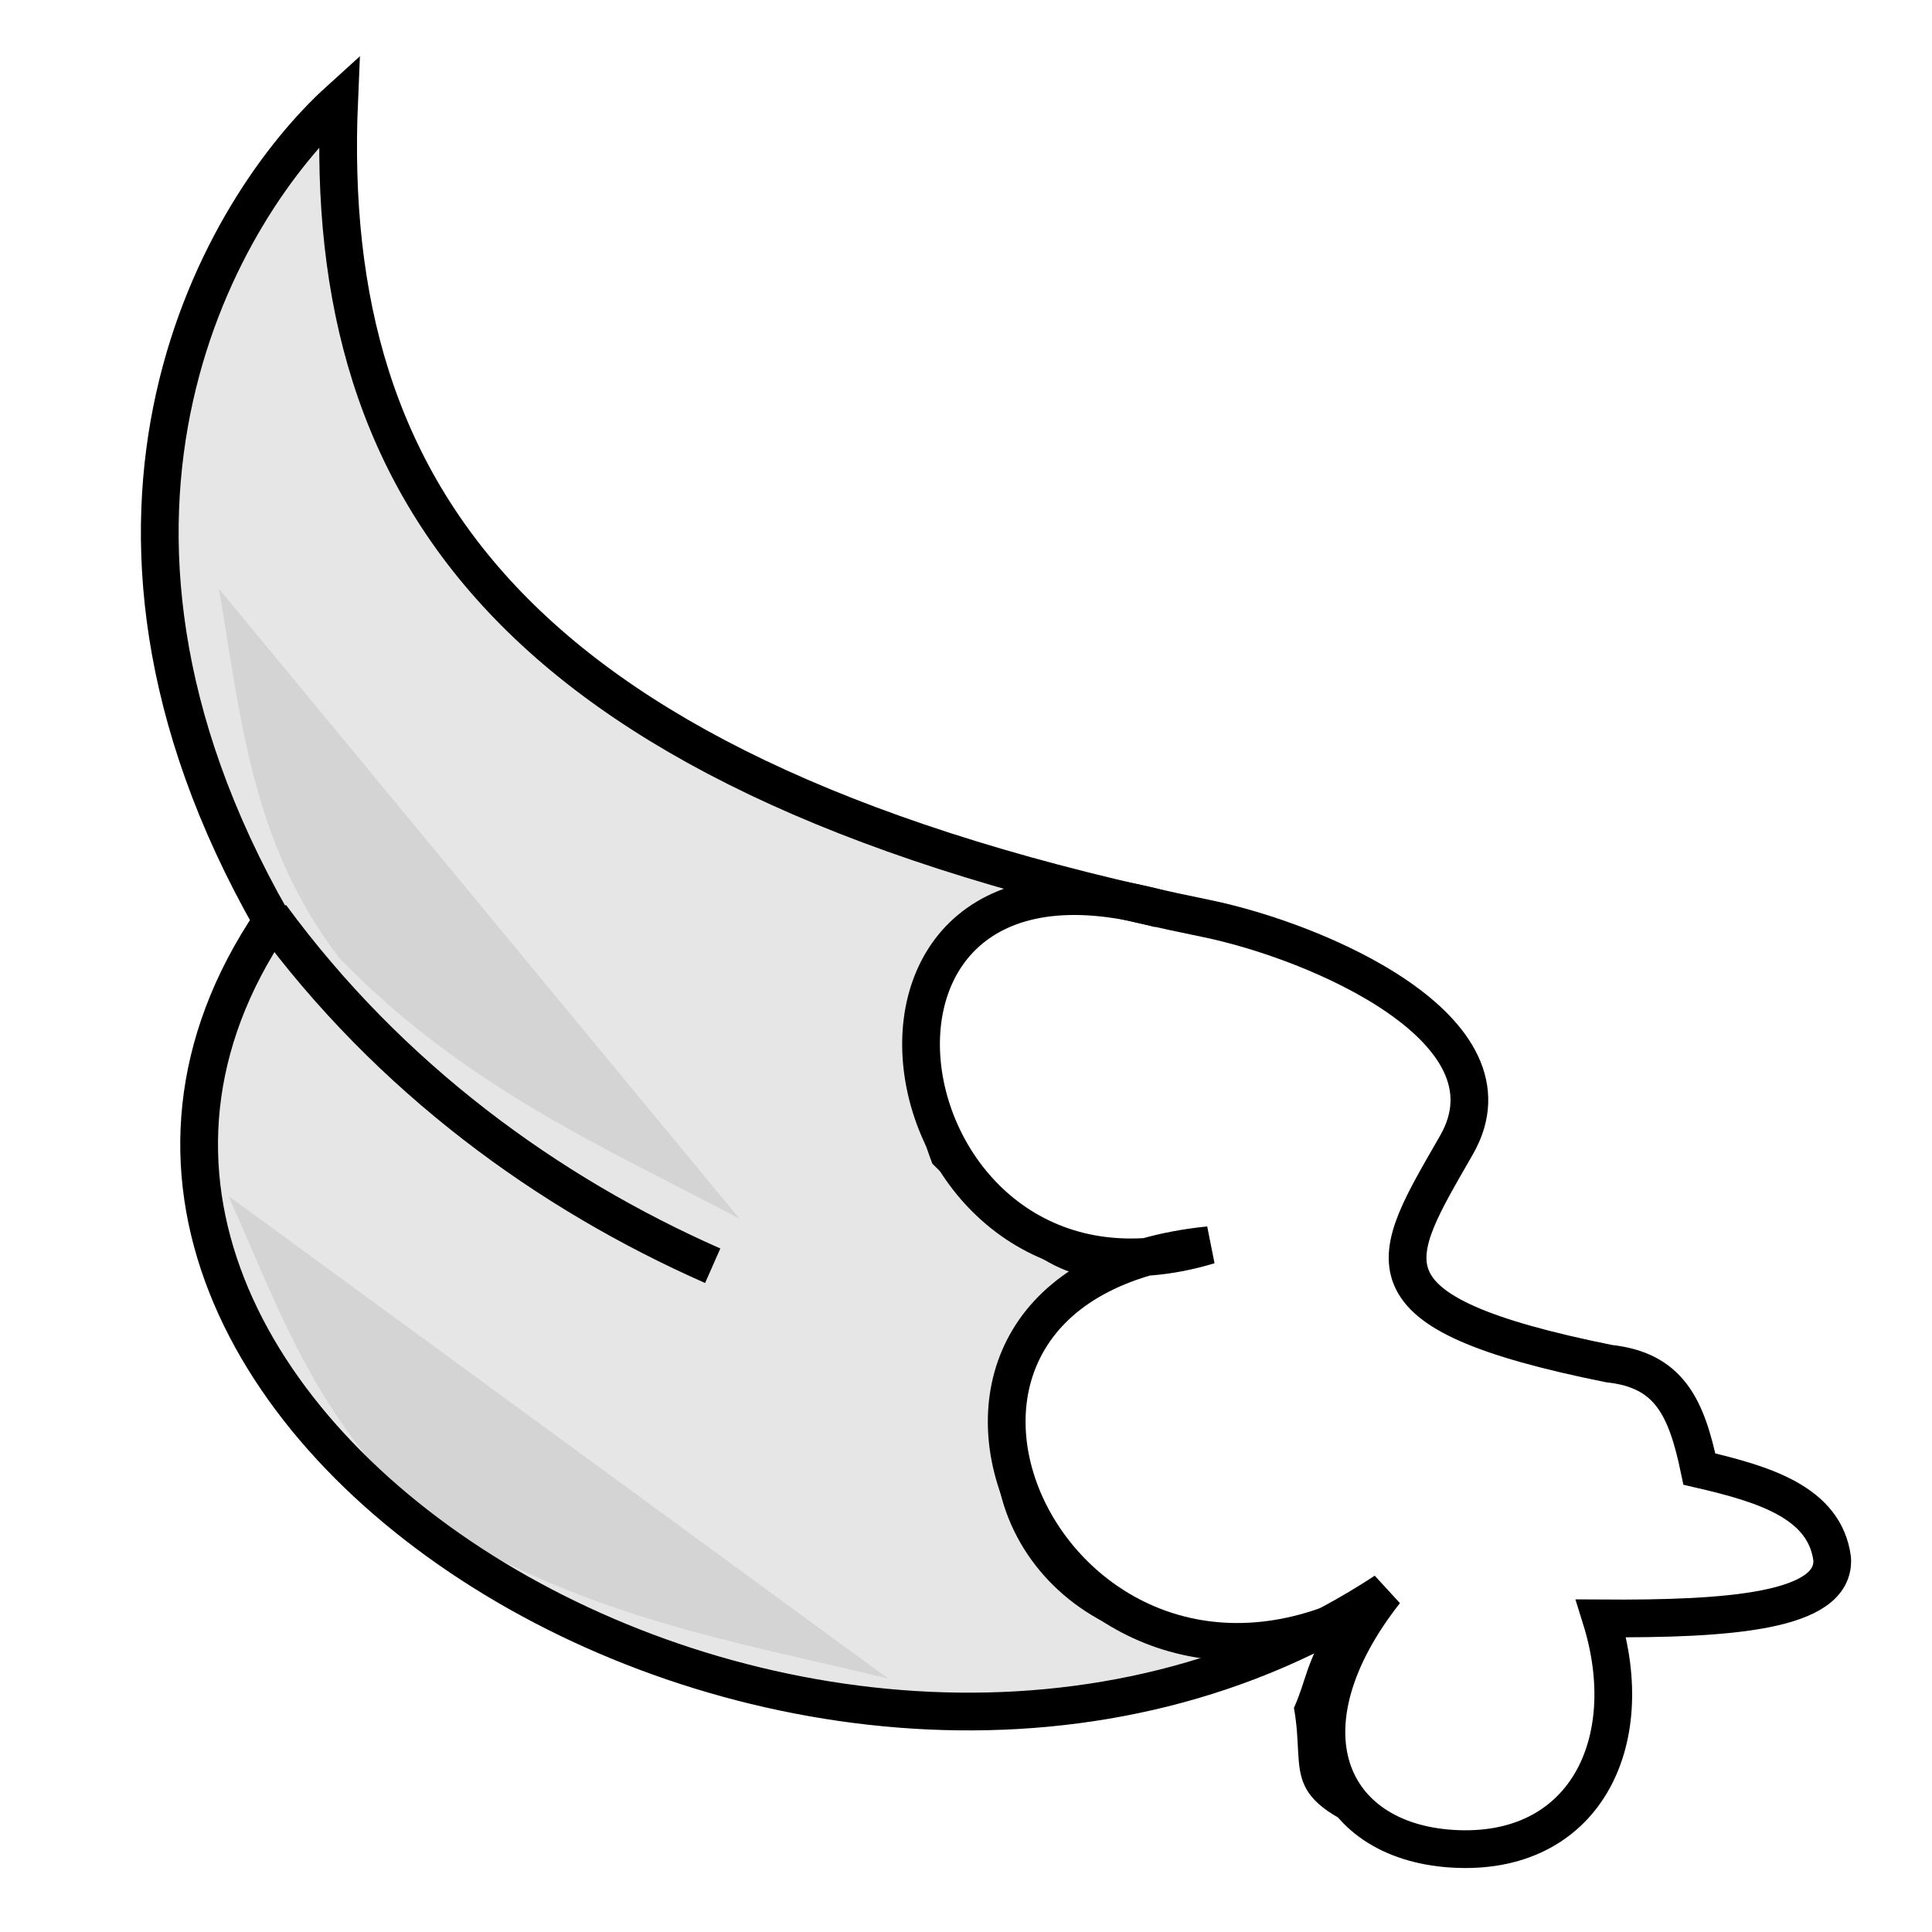 <?xml version="1.0" encoding="UTF-8" standalone="no"?>
<!-- Created with Inkscape (http://www.inkscape.org/) -->

<svg
   xmlns:osb="http://www.openswatchbook.org/uri/2009/osb"
   xmlns:dc="http://purl.org/dc/elements/1.1/"
   xmlns:cc="http://creativecommons.org/ns#"
   xmlns:rdf="http://www.w3.org/1999/02/22-rdf-syntax-ns#"
   xmlns:svg="http://www.w3.org/2000/svg"
   xmlns="http://www.w3.org/2000/svg"
   xmlns:xlink="http://www.w3.org/1999/xlink"
   xmlns:sodipodi="http://sodipodi.sourceforge.net/DTD/sodipodi-0.dtd"
   xmlns:inkscape="http://www.inkscape.org/namespaces/inkscape"
   width="512"
   height="512"
   id="svg2"
   version="1.1"
   inkscape:version="0.48.2 r9819"
   sodipodi:docname="wing.svg"
   inkscape:export-filename="C:\Users\imizus\Projects\crossbase\workspace\crossbase\res-src\wing16.png"
   inkscape:export-xdpi="2.8125"
   inkscape:export-ydpi="2.8125">
  <title
     id="title4489">CrossWing</title>
  <defs
     id="defs4">
    <filter
       inkscape:collect="always"
       id="filter3928"
       color-interpolation-filters="sRGB">
      <feGaussianBlur
         inkscape:collect="always"
         stdDeviation="1.099"
         id="feGaussianBlur3930" />
    </filter>
    <filter
       inkscape:collect="always"
       id="filter4053"
       x="-0.119"
       width="1.238"
       y="-0.122"
       height="1.244"
       color-interpolation-filters="sRGB">
      <feGaussianBlur
         inkscape:collect="always"
         stdDeviation="1.286"
         id="feGaussianBlur4055" />
    </filter>
    <filter
       inkscape:collect="always"
       id="filter4057"
       x="-0.103"
       width="1.205"
       y="-0.12"
       height="1.24"
       color-interpolation-filters="sRGB">
      <feGaussianBlur
         inkscape:collect="always"
         stdDeviation="1.286"
         id="feGaussianBlur4059" />
    </filter>
    <filter
       inkscape:collect="always"
       id="filter4061"
       x="-0.103"
       width="1.206"
       y="-0.235"
       height="1.47"
       color-interpolation-filters="sRGB">
      <feGaussianBlur
         inkscape:collect="always"
         stdDeviation="1.286"
         id="feGaussianBlur4063" />
    </filter>
    <filter
       inkscape:collect="always"
       id="filter4109"
       x="-0.128"
       width="1.256"
       y="-0.096"
       height="1.192"
       color-interpolation-filters="sRGB">
      <feGaussianBlur
         inkscape:collect="always"
         stdDeviation="0.85"
         id="feGaussianBlur4111" />
    </filter>
    <filter
       color-interpolation-filters="sRGB"
       inkscape:collect="always"
       id="filter4190-7"
       x="-0.142"
       width="1.284"
       y="-0.104"
       height="1.208">
      <feGaussianBlur
         inkscape:collect="always"
         stdDeviation="0.722"
         id="feGaussianBlur4192-9" />
    </filter>
    <filter
       color-interpolation-filters="sRGB"
       inkscape:collect="always"
       id="filter4190-5-5"
       x="-0.142"
       width="1.284"
       y="-0.104"
       height="1.208">
      <feGaussianBlur
         inkscape:collect="always"
         stdDeviation="0.722"
         id="feGaussianBlur4192-1-4" />
    </filter>
    <filter
       color-interpolation-filters="sRGB"
       inkscape:collect="always"
       id="filter4190-5-1-3"
       x="-0.142"
       width="1.284"
       y="-0.104"
       height="1.208">
      <feGaussianBlur
         inkscape:collect="always"
         stdDeviation="0.722"
         id="feGaussianBlur4192-1-1-1" />
    </filter>
    <filter
       color-interpolation-filters="sRGB"
       inkscape:collect="always"
       id="filter4252-2-3-7-8-2"
       x="-0.127"
       width="1.254"
       y="-0.308"
       height="1.617">
      <feGaussianBlur
         inkscape:collect="always"
         stdDeviation="0.526"
         id="feGaussianBlur4254-7-2-6-9-3" />
    </filter>
    <filter
       color-interpolation-filters="sRGB"
       inkscape:collect="always"
       id="filter4252-2-3-7-3"
       x="-0.127"
       width="1.254"
       y="-0.308"
       height="1.617">
      <feGaussianBlur
         inkscape:collect="always"
         stdDeviation="0.526"
         id="feGaussianBlur4254-7-2-6-4" />
    </filter>
    <filter
       color-interpolation-filters="sRGB"
       inkscape:collect="always"
       id="filter4252-2-3-6-1"
       x="-0.127"
       width="1.254"
       y="-0.308"
       height="1.617">
      <feGaussianBlur
         inkscape:collect="always"
         stdDeviation="0.526"
         id="feGaussianBlur4254-7-2-8-1" />
    </filter>
    <filter
       color-interpolation-filters="sRGB"
       inkscape:collect="always"
       id="filter4252-2-3-3"
       x="-0.127"
       width="1.254"
       y="-0.308"
       height="1.617">
      <feGaussianBlur
         inkscape:collect="always"
         stdDeviation="0.526"
         id="feGaussianBlur4254-7-2-87" />
    </filter>
    <filter
       color-interpolation-filters="sRGB"
       inkscape:collect="always"
       id="filter4252-2-1-4"
       x="-0.127"
       width="1.254"
       y="-0.308"
       height="1.617">
      <feGaussianBlur
         inkscape:collect="always"
         stdDeviation="0.526"
         id="feGaussianBlur4254-7-4-2" />
    </filter>
    <filter
       color-interpolation-filters="sRGB"
       inkscape:collect="always"
       id="filter4252-9"
       x="-0.127"
       width="1.254"
       y="-0.308"
       height="1.617">
      <feGaussianBlur
         inkscape:collect="always"
         stdDeviation="0.526"
         id="feGaussianBlur4254-3" />
    </filter>
    <filter
       color-interpolation-filters="sRGB"
       inkscape:collect="always"
       id="filter4162-1"
       x="-0.243"
       width="1.486"
       y="-0.14"
       height="1.279">
      <feGaussianBlur
         inkscape:collect="always"
         stdDeviation="1.353"
         id="feGaussianBlur4164-9" />
    </filter>
    <filter
       inkscape:collect="always"
       id="filter4495"
       x="-0.155"
       width="1.311"
       y="-0.438"
       height="1.877"
       color-interpolation-filters="sRGB">
      <feGaussianBlur
         inkscape:collect="always"
         stdDeviation="0.659"
         id="feGaussianBlur4497" />
    </filter>
    <filter
       inkscape:collect="always"
       id="filter3894"
       x="-0.192"
       width="1.384"
       y="-0.205"
       height="1.41">
      <feGaussianBlur
         inkscape:collect="always"
         stdDeviation="22.703"
         id="feGaussianBlur3896" />
    </filter>
    <filter
       inkscape:collect="always"
       id="filter3950"
       x="-0.157"
       width="1.314"
       y="-0.146"
       height="1.292">
      <feGaussianBlur
         inkscape:collect="always"
         stdDeviation="15.513"
         id="feGaussianBlur3952" />
    </filter>
    <filter
       inkscape:collect="always"
       id="filter3964"
       x="-0.202"
       width="1.404"
       y="-0.167"
       height="1.334">
      <feGaussianBlur
         inkscape:collect="always"
         stdDeviation="11.603"
         id="feGaussianBlur3966" />
    </filter>
    <filter
       color-interpolation-filters="sRGB"
       inkscape:collect="always"
       id="filter3964-9"
       x="-0.202"
       width="1.404"
       y="-0.167"
       height="1.334">
      <feGaussianBlur
         inkscape:collect="always"
         stdDeviation="11.603"
         id="feGaussianBlur3966-4" />
    </filter>
    <filter
       inkscape:collect="always"
       id="filter4008"
       x="-0.193"
       width="1.387"
       y="-0.182"
       height="1.365">
      <feGaussianBlur
         inkscape:collect="always"
         stdDeviation="35.486"
         id="feGaussianBlur4010" />
    </filter>
    <filter
       id="filter4627"
       inkscape:collect="always">
      <feGaussianBlur
         id="feGaussianBlur4629"
         stdDeviation="3.718"
         inkscape:collect="always" />
    </filter>
    <filter
       height="1.513"
       y="-0.256"
       width="1.181"
       x="-0.091"
       id="filter4615"
       inkscape:collect="always">
      <feGaussianBlur
         id="feGaussianBlur4617"
         stdDeviation="16.129"
         inkscape:collect="always" />
    </filter>
    <filter
       height="1.617"
       y="-0.308"
       width="1.254"
       x="-0.127"
       id="filter4252-2-3-7-8-2-3"
       inkscape:collect="always"
       color-interpolation-filters="sRGB">
      <feGaussianBlur
         id="feGaussianBlur4254-7-2-6-9-3-6"
         stdDeviation="0.526"
         inkscape:collect="always" />
    </filter>
    <filter
       height="1.617"
       y="-0.308"
       width="1.254"
       x="-0.127"
       id="filter4252-2-3-7-3-0"
       inkscape:collect="always"
       color-interpolation-filters="sRGB">
      <feGaussianBlur
         id="feGaussianBlur4254-7-2-6-4-6"
         stdDeviation="0.526"
         inkscape:collect="always" />
    </filter>
    <filter
       height="1.617"
       y="-0.308"
       width="1.254"
       x="-0.127"
       id="filter4252-2-3-6-1-0"
       inkscape:collect="always"
       color-interpolation-filters="sRGB">
      <feGaussianBlur
         id="feGaussianBlur4254-7-2-8-1-0"
         stdDeviation="0.526"
         inkscape:collect="always" />
    </filter>
    <filter
       height="1.617"
       y="-0.308"
       width="1.254"
       x="-0.127"
       id="filter4252-2-3-3-7"
       inkscape:collect="always"
       color-interpolation-filters="sRGB">
      <feGaussianBlur
         id="feGaussianBlur4254-7-2-87-5"
         stdDeviation="0.526"
         inkscape:collect="always" />
    </filter>
    <filter
       height="1.617"
       y="-0.308"
       width="1.254"
       x="-0.127"
       id="filter4252-2-1-4-4"
       inkscape:collect="always"
       color-interpolation-filters="sRGB">
      <feGaussianBlur
         id="feGaussianBlur4254-7-4-2-9"
         stdDeviation="0.526"
         inkscape:collect="always" />
    </filter>
    <filter
       color-interpolation-filters="sRGB"
       height="1.877"
       y="-0.438"
       width="1.311"
       x="-0.155"
       id="filter4495-3"
       inkscape:collect="always">
      <feGaussianBlur
         id="feGaussianBlur4497-5"
         stdDeviation="0.659"
         inkscape:collect="always" />
    </filter>
    <filter
       height="1.617"
       y="-0.308"
       width="1.254"
       x="-0.127"
       id="filter4252-9-9"
       inkscape:collect="always"
       color-interpolation-filters="sRGB">
      <feGaussianBlur
         id="feGaussianBlur4254-3-7"
         stdDeviation="0.526"
         inkscape:collect="always" />
    </filter>
    <filter
       height="1.208"
       y="-0.104"
       width="1.284"
       x="-0.142"
       id="filter4190-5-1-3-0"
       inkscape:collect="always"
       color-interpolation-filters="sRGB">
      <feGaussianBlur
         id="feGaussianBlur4192-1-1-1-2"
         stdDeviation="0.722"
         inkscape:collect="always" />
    </filter>
    <filter
       height="1.208"
       y="-0.104"
       width="1.284"
       x="-0.142"
       id="filter4190-5-5-4"
       inkscape:collect="always"
       color-interpolation-filters="sRGB">
      <feGaussianBlur
         id="feGaussianBlur4192-1-4-9"
         stdDeviation="0.722"
         inkscape:collect="always" />
    </filter>
    <filter
       height="1.208"
       y="-0.104"
       width="1.284"
       x="-0.142"
       id="filter4190-7-0"
       inkscape:collect="always"
       color-interpolation-filters="sRGB">
      <feGaussianBlur
         id="feGaussianBlur4192-9-0"
         stdDeviation="0.722"
         inkscape:collect="always" />
    </filter>
    <filter
       height="1.279"
       y="-0.14"
       width="1.486"
       x="-0.243"
       id="filter4162-1-2"
       inkscape:collect="always"
       color-interpolation-filters="sRGB">
      <feGaussianBlur
         id="feGaussianBlur4164-9-0"
         stdDeviation="1.353"
         inkscape:collect="always" />
    </filter>
    <filter
       color-interpolation-filters="sRGB"
       height="1.192"
       y="-0.096"
       width="1.256"
       x="-0.128"
       id="filter4109-7"
       inkscape:collect="always">
      <feGaussianBlur
         id="feGaussianBlur4111-0"
         stdDeviation="0.85"
         inkscape:collect="always" />
    </filter>
    <filter
       color-interpolation-filters="sRGB"
       id="filter3928-3"
       inkscape:collect="always">
      <feGaussianBlur
         id="feGaussianBlur3930-9"
         stdDeviation="1.099"
         inkscape:collect="always" />
    </filter>
    <filter
       color-interpolation-filters="sRGB"
       height="1.244"
       y="-0.122"
       width="1.238"
       x="-0.119"
       id="filter4053-6"
       inkscape:collect="always">
      <feGaussianBlur
         id="feGaussianBlur4055-2"
         stdDeviation="1.286"
         inkscape:collect="always" />
    </filter>
    <filter
       color-interpolation-filters="sRGB"
       height="1.24"
       y="-0.12"
       width="1.205"
       x="-0.103"
       id="filter4057-6"
       inkscape:collect="always">
      <feGaussianBlur
         id="feGaussianBlur4059-1"
         stdDeviation="1.286"
         inkscape:collect="always" />
    </filter>
    <filter
       color-interpolation-filters="sRGB"
       height="1.47"
       y="-0.235"
       width="1.206"
       x="-0.103"
       id="filter4061-6"
       inkscape:collect="always">
      <feGaussianBlur
         id="feGaussianBlur4063-3"
         stdDeviation="1.286"
         inkscape:collect="always" />
    </filter>
    <linearGradient
       y2="52.875"
       x2="77.062"
       y1="227.875"
       x1="183.354"
       gradientTransform="matrix(2.174,0,0,2.063,-25.139,-271.955)"
       gradientUnits="userSpaceOnUse"
       id="linearGradient3997"
       xlink:href="#linearGradient3768"
       inkscape:collect="always" />
    <linearGradient
       y2="-225.411"
       x2="88.848"
       y1="354.094"
       x1="261.18"
       gradientTransform="matrix(2.174,0,0,0.437,-25.139,108.706)"
       gradientUnits="userSpaceOnUse"
       id="linearGradient3987"
       xlink:href="#linearGradient3768-7"
       inkscape:collect="always" />
    <linearGradient
       inkscape:collect="always"
       xlink:href="#linearGradient3768-7"
       id="linearGradient3967"
       gradientUnits="userSpaceOnUse"
       gradientTransform="matrix(1,0,0,0.201,0,187.006)"
       x1="183.354"
       y1="227.875"
       x2="77.062"
       y2="52.875" />
    <linearGradient
       id="linearGradient3768-7">
      <stop
         id="stop3770-0"
         offset="0"
         style="stop-color:#875712;stop-opacity:0;" />
      <stop
         id="stop3772-2"
         offset="1"
         style="stop-color:#804006;stop-opacity:0.266;" />
    </linearGradient>
    <linearGradient
       gradientTransform="matrix(1,0,0,0.949,0,11.937)"
       gradientUnits="userSpaceOnUse"
       y2="52.875"
       x2="77.062"
       y1="227.875"
       x1="183.354"
       id="linearGradient3782-3"
       xlink:href="#linearGradient3768-7"
       inkscape:collect="always" />
    <linearGradient
       inkscape:collect="always"
       xlink:href="#linearGradient3946"
       id="linearGradient3927"
       gradientUnits="userSpaceOnUse"
       gradientTransform="matrix(0,2.325,1.864,0,448.226,-382.532)"
       x1="67.013"
       y1="23.985"
       x2="207.434"
       y2="34.923" />
    <linearGradient
       id="linearGradient3906-3">
      <stop
         style="stop-color:#4b300a;stop-opacity:1;"
         offset="0"
         id="stop3908-8" />
      <stop
         style="stop-color:#af7117;stop-opacity:1;"
         offset="1"
         id="stop3910-5" />
    </linearGradient>
    <linearGradient
       inkscape:collect="always"
       xlink:href="#linearGradient3906-3"
       id="linearGradient3887-9"
       gradientUnits="userSpaceOnUse"
       gradientTransform="matrix(0,1.069,-0.857,0,39.563,-38.918)"
       x1="67.013"
       y1="23.985"
       x2="207.434"
       y2="34.923" />
    <linearGradient
       inkscape:collect="always"
       xlink:href="#linearGradient3906"
       id="linearGradient3887"
       gradientUnits="userSpaceOnUse"
       gradientTransform="matrix(0,2.325,-1.864,0,60.884,-382.532)"
       x1="67.013"
       y1="23.985"
       x2="207.434"
       y2="34.923" />
    <linearGradient
       id="linearGradient3866-4">
      <stop
         id="stop3868-5"
         offset="0"
         style="stop-color:#c37d1a;stop-opacity:1;" />
      <stop
         id="stop3870-0"
         offset="1"
         style="stop-color:#da8d1d;stop-opacity:1;" />
    </linearGradient>
    <linearGradient
       inkscape:collect="always"
       xlink:href="#linearGradient3866-4"
       id="linearGradient3841-4"
       gradientUnits="userSpaceOnUse"
       x1="67.013"
       y1="23.985"
       x2="207.434"
       y2="34.923"
       gradientTransform="matrix(1,0,0,0.857,0,196.042)" />
    <linearGradient
       inkscape:collect="always"
       xlink:href="#linearGradient3866"
       id="linearGradient3841"
       gradientUnits="userSpaceOnUse"
       x1="67.013"
       y1="23.985"
       x2="207.434"
       y2="34.923"
       gradientTransform="matrix(2.174,0,0,1.864,-25.139,128.353)" />
    <linearGradient
       id="linearGradient3784-2">
      <stop
         id="stop3786-0"
         offset="0"
         style="stop-color:#ffd073;stop-opacity:1;" />
      <stop
         id="stop3788-2"
         offset="1"
         style="stop-color:#ffab22;stop-opacity:1;" />
    </linearGradient>
    <linearGradient
       gradientUnits="userSpaceOnUse"
       y2="34.923"
       x2="207.434"
       y1="23.985"
       x1="67.013"
       id="linearGradient3790-4"
       xlink:href="#linearGradient3784-2"
       inkscape:collect="always" />
    <linearGradient
       inkscape:collect="always"
       xlink:href="#linearGradient3860"
       id="linearGradient3807"
       gradientUnits="userSpaceOnUse"
       x1="183.354"
       y1="227.875"
       x2="77.062"
       y2="52.875"
       gradientTransform="matrix(1.534,0,0,1.655,58.379,-307.334)" />
    <linearGradient
       id="linearGradient3768-4">
      <stop
         id="stop3770-8"
         offset="0"
         style="stop-color:#875712;stop-opacity:0.758;" />
      <stop
         id="stop3772-0"
         offset="1"
         style="stop-color:#b47418;stop-opacity:0.758;" />
    </linearGradient>
    <linearGradient
       gradientUnits="userSpaceOnUse"
       y2="52.875"
       x2="77.062"
       y1="227.875"
       x1="183.354"
       id="linearGradient3782-0"
       xlink:href="#linearGradient3768-4"
       inkscape:collect="always" />
    <linearGradient
       gradientTransform="matrix(2.184,0,0,3.731,-26.363,-343.117)"
       gradientUnits="userSpaceOnUse"
       y2="34.923"
       x2="207.434"
       y1="23.985"
       x1="67.013"
       id="linearGradient3790"
       xlink:href="#linearGradient3784"
       inkscape:collect="always" />
    <linearGradient
       gradientTransform="matrix(1,0,0,0.949,0,11.937)"
       gradientUnits="userSpaceOnUse"
       y2="52.875"
       x2="77.062"
       y1="227.875"
       x1="183.354"
       id="linearGradient3782"
       xlink:href="#linearGradient3768"
       inkscape:collect="always" />
    <inkscape:perspective
       id="perspective2985"
       inkscape:persp3d-origin="418.5966 : -116.66632 : 1"
       inkscape:vp_z="987.73517 : 447.43053 : 1"
       inkscape:vp_y="0 : 6119.5805 : 0"
       inkscape:vp_x="-311.90451 : 444.24873 : 1"
       sodipodi:type="inkscape:persp3d" />
    <linearGradient
       osb:paint="solid"
       id="linearGradient5213">
      <stop
         id="stop5215"
         offset="0"
         style="stop-color:#0000ca;stop-opacity:1;" />
    </linearGradient>
    <linearGradient
       id="linearGradient3768">
      <stop
         style="stop-color:#b6aeac;stop-opacity:0.502;"
         offset="0"
         id="stop3991" />
      <stop
         id="stop3993"
         offset="0.5"
         style="stop-color:#939ab9;stop-opacity:0.494;" />
      <stop
         id="stop3772"
         offset="1"
         style="stop-color:#97b1f1;stop-opacity:0.492;" />
    </linearGradient>
    <linearGradient
       id="linearGradient3784">
      <stop
         id="stop3786"
         offset="0"
         style="stop-color:#ffddb0;stop-opacity:1;" />
      <stop
         id="stop3788"
         offset="1"
         style="stop-color:#ffbb4d;stop-opacity:1;" />
    </linearGradient>
    <linearGradient
       id="linearGradient3860">
      <stop
         style="stop-color:#c37d1a;stop-opacity:1;"
         offset="0"
         id="stop3862" />
      <stop
         style="stop-color:#825411;stop-opacity:1;"
         offset="1"
         id="stop3864" />
    </linearGradient>
    <linearGradient
       id="linearGradient3866">
      <stop
         id="stop3868"
         offset="0"
         style="stop-color:#d88b1d;stop-opacity:1;" />
      <stop
         id="stop3870"
         offset="1"
         style="stop-color:#e9ae59;stop-opacity:1;" />
    </linearGradient>
    <linearGradient
       id="linearGradient3906">
      <stop
         style="stop-color:#5b3a0c;stop-opacity:1;"
         offset="0"
         id="stop3908" />
      <stop
         style="stop-color:#af7117;stop-opacity:1;"
         offset="1"
         id="stop3910" />
    </linearGradient>
    <linearGradient
       id="linearGradient3946">
      <stop
         id="stop3948"
         offset="0"
         style="stop-color:#7f5111;stop-opacity:1;" />
      <stop
         id="stop3950"
         offset="1"
         style="stop-color:#de8f1d;stop-opacity:1;" />
    </linearGradient>
  </defs>
  <sodipodi:namedview
     id="base"
     pagecolor="#ffffff"
     bordercolor="#666666"
     borderopacity="1.0"
     inkscape:pageopacity="0.0"
     inkscape:pageshadow="2"
     inkscape:zoom="0.25"
     inkscape:cx="-479.26718"
     inkscape:cy="71.219179"
     inkscape:document-units="px"
     inkscape:current-layer="layer1"
     showgrid="false"
     inkscape:window-width="1237"
     inkscape:window-height="853"
     inkscape:window-x="-93"
     inkscape:window-y="105"
     inkscape:window-maximized="0" />
  <g
     inkscape:groupmode="layer"
     id="layer7"
     inkscape:label="wing1-shadow"
     style="display:none"
     transform="translate(0,448)"
     sodipodi:insensitive="true">
    <path
       style="fill:#000000;stroke:none;display:inline;filter:url(#filter4061)"
       d="m 12.084,44.003 c -0.344,5.522 13.181,14.249 21.709,12.834 l 8.192,-4.504 -5.922,-4.508 -6.364,-3.977 -17.413,0.53"
       id="path3823-9"
       inkscape:connector-curvature="0"
       sodipodi:nodetypes="cc"
       transform="matrix(7.931,0,0,7.931,6.839,-445.71)" />
    <path
       style="fill:#000000;stroke:none;display:inline;filter:url(#filter4057)"
       d="M 27.506,51.524 C 19.848,50.025 3.931,41.691 7.503,30.001 l 11.501,-4.185 12.728,9.988 5.303,12.993 z"
       id="path3825-4"
       inkscape:connector-curvature="0"
       sodipodi:nodetypes="cc"
       transform="matrix(7.931,0,0,7.931,6.839,-445.71)" />
    <path
       style="fill:#000000;stroke:none;display:inline;filter:url(#filter4053)"
       d="M 7.747,18.851 C 1.633,27.328 15.067,42.256 24.344,44.116 L 32.173,40.312 21.744,28.114 z"
       id="path3827-8"
       inkscape:connector-curvature="0"
       sodipodi:nodetypes="cc"
       transform="matrix(7.931,0,0,7.931,6.839,-445.71)" />
  </g>
  <g
     inkscape:groupmode="layer"
     id="layer3"
     inkscape:label="wing1"
     style="display:none"
     transform="translate(0,448)"
     sodipodi:insensitive="true">
    <path
       style="fill:#cccccc;stroke:none;display:inline"
       d="m 109.189,-434.439 c -15.755,106.667 70.615,179.293 222.927,229.938 48.333,19.881 61.838,46.622 42.062,79.917 -4.803,11.811 -14.611,24.04 23.835,32.247 l 29.443,35.051 50.474,36.454 -65.897,16.825 c 0.444,34.635 -5.235,47.402 -14.021,49.072 -32.499,6.184 -7.373,-43.197 -7.01,-68.701 -6.788,38.563 -18.573,68.015 -47.67,65.897 -29.889,-4.609 4.243,-43.825 19.629,-72.907 C 338.192,16.448 313.422,23.881 288.653,18.426 279.991,15.254 273.051,11.394 277.436,3.003 230.194,11.991 194.707,-8.042 172.304,-19.724 120.27,-46.858 103.934,-83.747 103.231,-98.296 81.026,-132.13 50.113,-159.747 65.725,-208.708 c -3.928,-31.297 -19.942,-66.798 4.206,-88.33 -5.075,-40.315 -4.136,-65.04 -0.011,-81.504 7.984,-31.868 22.95,-51.126 39.269,-55.898 z"
       id="path3854"
       inkscape:connector-curvature="0"
       sodipodi:nodetypes="cccccccccccccscccsc" />
    <path
       style="fill:none;stroke:#000000;stroke-width:5.069;stroke-linecap:butt;stroke-linejoin:miter;stroke-miterlimit:4;stroke-opacity:1;stroke-dasharray:none"
       d="M 274.858,5.075 C 207.226,16.296 100.655,-56.422 103.384,-100.219"
       id="path3823"
       inkscape:connector-curvature="0"
       sodipodi:nodetypes="cc" />
    <path
       style="fill:none;stroke:#000000;stroke-width:5.069;stroke-linecap:butt;stroke-linejoin:miter;stroke-miterlimit:4;stroke-opacity:1;stroke-dasharray:none"
       d="M 224.998,-37.059 C 164.262,-48.952 38.016,-115.051 66.343,-207.761"
       id="path3825"
       inkscape:connector-curvature="0"
       sodipodi:nodetypes="cc" />
    <path
       style="fill:none;stroke:#000000;stroke-width:5.069;stroke-linecap:butt;stroke-linejoin:miter;stroke-miterlimit:4;stroke-opacity:1;stroke-dasharray:none"
       d="m 68.28,-296.195 c -48.49,67.231 58.057,185.631 131.634,200.378"
       id="path3827"
       inkscape:connector-curvature="0"
       sodipodi:nodetypes="cc" />
  </g>
  <g
     inkscape:groupmode="layer"
     id="layer6"
     inkscape:label="wing2-shadow"
     transform="translate(0,448)"
     sodipodi:insensitive="true"
     style="display:none">
    <path
       style="fill:#000000;stroke:none;display:inline;filter:url(#filter3928)"
       d="m 26.098,25.519 c -2.031,-0.601 -3.774,2.805 -2.522,4.932 1.583,2.689 7.552,4.469 13.509,3.999 -6.759,0.709 -13.106,-3.695 -14.472,0.724 -0.846,2.739 -0.081,6.012 14.22,5.473 -5.475,-0.044 -13.804,-0.789 -12.634,3.331 0.611,2.152 3.039,5.807 14.807,1.955 -6.194,1.094 -13.135,4.393 -11.281,6.989 2.157,3.02 7.844,2.368 14.235,-2.957 -7.376,4.721 -9.236,6.779 -7.442,8.175 3.193,2.485 8.914,-1.465 10.622,-6.28 -1.906,4.118 -6.617,9.017 -2.823,9.957 2.646,0.656 5.524,-4.889 6.495,-8.879 -0.14,3.068 -3.018,8.745 -0.302,8.879 1.693,0.083 2.792,-1.101 2.201,-4.097 -0.046,-1.766 0.163,-3.191 3.789,-2.976 2.348,0.139 4.706,-0.172 4.692,-1.253 -0.012,-0.959 -2.078,-1.094 -3.356,-1.525 -0.52,-1.516 -1.57,-2.433 -3.083,-2.828 -0.375,-2.21 -1.493,-3.32 -4.106,-4.072 -2.777,-0.8 -4.382,-2.505 -2.524,-4.419 2.296,-2.365 2.825,-5.977 -3.586,-8.706 C 35.555,28.971 27.956,27.397 21.952,22.891 12.406,15.727 11.209,8.432 13.093,1.556 12.223,0.405 4.77,8.393 8.245,19.476 10.493,26.644 15.623,31.536 22.678,34.923 23.363,33.306 24.874,33.016 26.562,33.125"
       id="path3817-0"
       inkscape:connector-curvature="0"
       sodipodi:nodetypes="cscscscccscscscscscscsccscc"
       transform="matrix(7.931,0,0,7.931,6.839,-445.71)" />
  </g>
  <g
     inkscape:groupmode="layer"
     id="layer5"
     inkscape:label="wing2"
     style="display:none"
     transform="translate(0,448)"
     sodipodi:insensitive="true">
    <path
       style="fill:#f2f2f2;stroke:#000000;stroke-width:5.069;stroke-linecap:butt;stroke-linejoin:miter;stroke-miterlimit:4;stroke-opacity:1;stroke-dasharray:none;display:inline"
       d="m 213.825,-243.31 c -16.112,-4.77 -29.933,22.244 -20,39.119 12.553,21.326 59.899,35.446 107.144,31.72 -53.605,5.622 -103.95,-29.306 -114.777,5.742 -6.71,21.72 -0.64,47.685 112.784,43.411 -43.421,-0.35 -109.486,-6.259 -100.207,26.421 4.848,17.072 24.103,46.06 117.437,15.509 -49.124,8.677 -104.175,34.841 -89.469,55.434 17.107,23.954 62.21,18.781 112.899,-23.452 -58.504,37.446 -73.252,53.765 -59.027,64.835 25.324,19.707 70.698,-11.62 84.249,-49.81 -15.115,32.658 -52.481,71.52 -22.392,78.973 20.99,5.199 44.516,-41.934 52.217,-73.578 -1.108,24.337 -24.637,72.513 -3.093,73.575 13.429,0.662 22.141,-8.732 17.456,-32.498 -0.368,-14.004 1.291,-25.308 30.051,-23.606 18.623,1.103 37.323,-1.368 37.215,-9.94 -0.096,-7.605 -16.479,-8.676 -26.615,-12.095 -4.124,-12.023 -12.454,-19.295 -24.451,-22.426 -2.973,-17.529 -11.841,-26.331 -32.565,-32.299 -22.023,-6.342 -34.753,-19.868 -20.019,-35.046 18.211,-18.76 22.405,-47.408 -28.443,-69.046 -55.383,-23.568 -115.655,-36.05 -163.271,-71.786 -75.715,-56.824 -85.208,-114.682 -70.266,-169.215 -6.9,-9.127 -66.011,54.225 -38.446,142.13 17.826,56.848 58.516,95.646 114.468,122.511 5.433,-12.826 17.415,-15.128 30.809,-14.259"
       id="path3817"
       inkscape:connector-curvature="0"
       sodipodi:nodetypes="cscscscccscscscscscscsccscc" />
  </g>
  <g
     inkscape:groupmode="layer"
     id="layer9"
     inkscape:label="wing3-shadow"
     transform="translate(0,448)"
     sodipodi:insensitive="true"
     style="display:none">
    <path
       style="fill:#000000;stroke:none;filter:url(#filter4109)"
       d="M 46.875,34.25 C 42.947,33.367 44.07,31.542 42.594,31.312 38.881,30.847 37.753,32.752 37,35 c -0.499,2.286 1.841,2.414 3.25,3.25 -4.322,0.437 -3.167,1.685 -3.25,2.75 0.598,1.533 2.336,1.569 4.25,1.375 -1.625,0.854 -3.298,1.684 -2,4 1.623,0.933 2.995,0.188 4.375,-0.5 -2.17,1.603 -2.988,3.063 -1.25,4.25 2.246,1.378 3.475,-0.126 4.75,-1.5 -0.276,1.522 -0.546,3.042 1.375,3.75 2.786,0.669 3.632,-1.223 4.375,-3.25 L 51.75,45.75 47.625,44.375 45.375,42 47.75,37.625 z"
       id="path4084-8"
       inkscape:connector-curvature="0"
       sodipodi:nodetypes="ccccccccccccccccc"
       transform="matrix(7.931,0,0,7.931,6.839,-445.71)" />
  </g>
  <g
     inkscape:groupmode="layer"
     id="layer8"
     inkscape:label="wing3"
     style="display:none"
     transform="translate(0,448)"
     sodipodi:insensitive="true">
    <path
       style="fill:#ffffff;stroke:#000000;stroke-width:0.793;stroke-linecap:butt;stroke-linejoin:miter;stroke-miterlimit:4;stroke-opacity:1;stroke-dasharray:none"
       d="m 378.616,-174.065 c -19.693,-17.7 -21.131,-22.517 -33.956,-23.298 -29.45,-3.691 -36.639,7.387 -42.613,25.216 -3.957,18.129 12.849,23.178 24.024,29.807 -34.28,3.465 -25.122,13.365 -25.777,21.811 4.741,12.16 18.528,12.446 33.708,10.905 -12.889,6.774 -26.159,13.358 -15.862,31.725 12.874,7.397 23.754,1.494 34.699,-3.966 -17.211,12.715 -23.698,24.29 -9.914,33.708 17.815,10.93 27.563,-0.998 37.673,-11.897 -2.187,12.07 -4.33,24.124 10.905,29.742 22.098,5.309 28.805,-9.698 34.699,-25.777 l -8.923,-26.768 -32.716,-10.905 -17.845,-18.837 18.837,-34.699 z"
       id="path4084"
       inkscape:connector-curvature="0"
       sodipodi:nodetypes="ccccccccccccccccc" />
    <path
       style="fill:none;stroke:#000000;stroke-width:5.069;stroke-linecap:butt;stroke-linejoin:miter;stroke-miterlimit:4;stroke-opacity:1;stroke-dasharray:none;display:inline"
       d="m 423.596,-54.141 c -3.417,16.718 -16.762,29.904 -30.667,24.059 -13.948,-5.864 -19.816,-17.168 -11.166,-29.815 -10.396,7.926 -24.405,25.113 -39.983,12.115 -16.034,-13.379 -1.699,-20.911 12.185,-34.704 -17.91,8.727 -28.208,14.261 -35.448,3.729 -12.46,-18.128 5.172,-26.764 16.875,-31.026 -17.3,1.023 -33.222,2.385 -35.706,-16.377 -0.976,-7.373 3.581,-16.345 27.94,-16.871 -23.827,-4.043 -26.465,-20.541 -25.635,-29.813 1.362,-15.218 17.518,-34.034 41.213,-23.776"
       id="path3819"
       inkscape:connector-curvature="0"
       sodipodi:nodetypes="cscscscscsc" />
  </g>
  <g
     inkscape:groupmode="layer"
     id="layer4"
     inkscape:label="wing4"
     style="display:none"
     transform="translate(0,448)"
     sodipodi:insensitive="true">
    <path
       style="font-size:medium;font-style:normal;font-variant:normal;font-weight:normal;font-stretch:normal;text-indent:0;text-align:start;text-decoration:none;line-height:normal;letter-spacing:normal;word-spacing:normal;text-transform:none;direction:ltr;block-progression:tb;writing-mode:lr-tb;text-anchor:start;baseline-shift:baseline;color:#000000;fill:#000000;fill-opacity:1;stroke:none;stroke-width:1;marker:none;visibility:visible;display:inline;overflow:visible;enable-background:accumulate;font-family:Sans;-inkscape-font-specification:Sans"
       d="m 185.236,-259.692 c 47.84,33.144 100.761,45.261 160.45,66.571 25.027,8.935 33.392,22.794 35.248,34.42 1.857,11.626 -3.787,23.563 -12.085,32.111 -0.106,0.021 -0.212,0.043 -0.317,0.07 -3.601,4.321 -5.231,9.153 -4.942,13.755 0.289,4.602 2.331,8.96 5.103,12.506 5.543,7.092 13.967,12.282 21.389,16.227 0.953,0.497 2.072,0.702 3.149,0.578 8.886,-0.953 14.951,-0.144 18.691,1.294 3.74,1.438 5.513,3.244 6.782,5.802 2.536,5.117 1.645,13.654 1.355,20.297 -0.033,2.181 1.65,4.288 3.875,4.854 10.597,2.766 17.116,8.493 20.792,19.21 0.475,1.409 1.654,2.591 3.111,3.121 5.744,1.938 12.62,2.933 17.46,4.415 2.42,0.741 4.364,1.697 5.255,2.335 0.89,0.638 0.537,0.609 0.54,0.832 0.005,0.44 0.09,0.386 -1.044,1.179 -1.134,0.793 -3.352,1.675 -6.43,2.358 -6.155,1.366 -15.135,1.688 -24.096,1.157 -30.271,-0.636 -35.567,10.375 -30.849,26.769 5.59,-19.824 15.487,-17.514 29.989,-16.759 9.661,0.572 19.515,0.186 27.338,-1.55 3.912,-0.868 7.401,-2.115 10.325,-4.162 2.924,-2.046 5.157,-5.193 5.109,-9.039 -0.045,-3.579 -2.317,-6.952 -4.843,-8.761 -2.525,-1.809 -5.281,-2.678 -8.236,-3.583 -5.418,-1.659 -11.062,-2.917 -15.41,-4.23 -4.383,-10.061 -12.352,-16.652 -22.431,-20.435 0.442,-5.869 1.5,-14.023 -2.435,-21.961 -2.219,-4.476 -6.397,-8.607 -12.389,-10.911 -5.311,-2.042 -12.415,-2.376 -20.815,-1.779 -6.595,-3.57 -13.871,-8.418 -17.644,-13.245 -1.946,-2.49 -3.237,-4.738 -3.371,-6.866 -0.126,-2.011 0.597,-4.323 2.63,-6.912 0.101,-0.104 0.142,-0.265 0.242,-0.37 9.759,-10.195 17.008,-24.331 14.565,-39.624 -1.501,-9.397 -6.754,-18.824 -16.591,-27.3 -6.336,-5.46 -14.574,-10.525 -24.935,-14.934 -56.079,-23.863 -107.594,-37.971 -155.542,-70.89 -99.456,-68.283 -78.405,-162.086 -82.841,-161.014 -12.963,1.802 -25.382,105.718 73.849,174.465 z"
       id="path3817-4"
       inkscape:connector-curvature="0"
       sodipodi:nodetypes="cssccssccssccccsccscccccscssccsscssccsscscsc" />
  </g>
  <g
     inkscape:groupmode="layer"
     id="layer10"
     inkscape:label="top-shadows"
     transform="translate(0,448)"
     sodipodi:insensitive="true"
     style="display:none">
    <path
       style="opacity:0.31;fill:#000000;stroke:none;display:inline;filter:url(#filter4162-1)"
       d="M 21.799,33.811 C 16.005,28.181 7.237,17.302 8.625,8.375 c -2.648,5.095 -0.421,12.563 2.222,16.601 3.193,4.878 9.702,11.464 10.952,8.835 z"
       id="path4131"
       inkscape:connector-curvature="0"
       sodipodi:nodetypes="ccsc"
       transform="matrix(7.931,0,0,7.931,6.839,-445.71)" />
    <path
       style="opacity:0.31;fill:#000000;stroke:none;display:inline;filter:url(#filter4190-7)"
       d="M 18.336,40.398 C 13.984,36.516 9.126,31.303 6.229,22.928 c -0.616,3.937 1.514,7.921 3.542,10.93 1.275,1.893 3.713,4.101 8.565,6.54 z"
       id="path4131-5"
       inkscape:connector-curvature="0"
       sodipodi:nodetypes="ccsc"
       transform="matrix(7.931,0,0,7.931,6.839,-445.71)" />
    <path
       style="opacity:0.31;fill:#000000;stroke:none;display:inline;filter:url(#filter4190-5-5)"
       d="M 19.478,47.712 C 14.893,43.67 10.425,40.841 8.263,32.221 c -1.676,3.054 1.012,6.069 3.039,9.078 1.275,1.893 2.883,4.682 8.176,6.414 z"
       id="path4131-5-7"
       inkscape:connector-curvature="0"
       sodipodi:nodetypes="ccsc"
       transform="matrix(7.912,-0.549,0.549,7.912,-16.49,-432.668)" />
    <path
       style="opacity:0.31;fill:#000000;stroke:none;display:inline;filter:url(#filter4190-5-1-3)"
       d="m 18.889,48.428 c -3.925,-5.188 -8.173,-9.41 -11.076,-17.39 -1.676,3.054 0.896,7.744 2.923,10.754 1.275,1.893 2.86,4.905 8.153,6.637 z"
       id="path4131-5-7-5"
       inkscape:connector-curvature="0"
       sodipodi:nodetypes="ccsc"
       transform="matrix(5.121,-2.938,2.826,5.896,-15.23,-238.149)" />
    <path
       style="opacity:0.3;fill:#000000;stroke:none;display:inline;filter:url(#filter4252-9)"
       d="m 23.19,29.013 c 3.041,2.423 8.27,4.85 11.585,5.495 -2.015,0.346 -5.522,-0.572 -6.948,-1.051 -4.21,-1.414 -4.421,-3.612 -4.637,-4.443 z"
       id="path4242"
       inkscape:connector-curvature="0"
       sodipodi:nodetypes="ccsc"
       transform="matrix(7.931,0,0,7.931,6.839,-445.71)" />
    <path
       style="opacity:0.3;fill:#000000;stroke:none;display:inline;filter:url(#filter4495)"
       d="m 23.843,34.62 c 3.041,2.423 8.215,4.911 11.529,5.555 -2.015,0.346 -6.515,-0.337 -7.898,-0.928 -4.012,-1.714 -3.531,-2.687 -3.631,-4.627 z"
       id="path4242-6"
       inkscape:connector-curvature="0"
       sodipodi:nodetypes="ccsc"
       transform="matrix(7.915,-0.507,0.507,7.915,-21.907,-424.706)" />
    <path
       style="opacity:0.3;fill:#000000;stroke:none;display:inline;filter:url(#filter4252-2-1-4)"
       d="m 23.494,35.715 c 3.79,2.074 7.208,3.276 10.523,3.92 -2.015,0.346 -5.621,0.09 -7.047,-0.389 C 22.76,37.831 24.479,37.789 23.494,35.715 z"
       id="path4242-6-2"
       inkscape:connector-curvature="0"
       sodipodi:nodetypes="ccsc"
       transform="matrix(7.868,-1.57,1.673,9.783,-46.758,-410.906)" />
    <path
       style="opacity:0.3;fill:#000000;stroke:none;display:inline;filter:url(#filter4252-2-3-3)"
       d="m 23.935,35.966 c 6.29,3.022 13.558,3.051 17.899,2.932 -8.188,2.08 -12.193,1.099 -13.619,0.62 -4.21,-1.414 -4.064,-2.721 -4.28,-3.552 z"
       id="path4242-6-21"
       inkscape:connector-curvature="0"
       sodipodi:nodetypes="ccsc"
       transform="matrix(5.657,-2.022,2.416,7.667,3.951,-258.455)" />
    <path
       style="opacity:0.3;fill:#000000;stroke:none;display:inline;filter:url(#filter4252-2-3-6-1)"
       d="m 23.935,35.966 c 3.041,2.423 6.621,3.29 9.936,3.934 -2.015,0.346 -4.23,0.096 -5.655,-0.383 -4.21,-1.414 -4.064,-2.721 -4.28,-3.552 z"
       id="path4242-6-21-5"
       inkscape:connector-curvature="0"
       sodipodi:nodetypes="ccsc"
       transform="matrix(5.156,-3.084,3.861,7.05,11.534,-174.671)" />
    <path
       style="opacity:0.3;fill:#000000;stroke:none;display:inline;filter:url(#filter4252-2-3-7-3)"
       d="m 23.935,35.966 c 3.041,2.423 6.621,3.29 9.936,3.934 -2.015,0.346 -4.23,0.096 -5.655,-0.383 -4.21,-1.414 -4.064,-2.721 -4.28,-3.552 z"
       id="path4242-6-21-1"
       inkscape:connector-curvature="0"
       sodipodi:nodetypes="ccsc"
       transform="matrix(2.334,-3.408,4.885,3.739,100.694,-15.874)" />
    <path
       style="opacity:0.3;fill:#000000;stroke:none;display:inline;filter:url(#filter4252-2-3-7-8-2)"
       d="m 23.935,35.966 c 3.041,2.423 6.621,3.29 9.936,3.934 -2.015,0.346 -4.23,0.096 -5.655,-0.383 -4.21,-1.414 -4.064,-2.721 -4.28,-3.552 z"
       id="path4242-6-21-1-2"
       inkscape:connector-curvature="0"
       sodipodi:nodetypes="ccsc"
       transform="matrix(-0.032,-3.394,6.471,0.52,151.766,107.909)" />
  </g>
  <g
     inkscape:groupmode="layer"
     id="layer1"
     inkscape:label="small-icon">
    <path
       style="fill:#000000;stroke:none;filter:url(#filter4008)"
       d="M 94.145,22.846 C 88.44,128.083 139.816,202.934 321.408,242.136 c 29.464,6.361 83.594,30.35 65.774,60.729 -17.8,30.346 -28.383,43.905 39.773,58.452 15.826,1.896 20.345,11.698 23.607,28.207 17.256,4.2 33.077,9.229 34.913,24.118 0.747,14.059 -27.61,15.763 -61.402,15.16 9.979,33.262 -5.3,63.176 -40.152,60.596 -32.959,-2.44 -45.805,-32.576 -17.011,-68.371 C 218.026,516.475 -15.97,369.741 73.937,240.039 13.336,131.009 63.116,50.356 94.145,22.846 z"
       id="path3050-1-4"
       inkscape:connector-curvature="0"
       sodipodi:nodetypes="cssccccsccc" />
    <path
       style="fill:#e6e6e6;stroke:none"
       d="M 89.871,26.646 C 85.341,131.94 137.549,206.212 319.568,243.384 c 29.534,6.031 83.928,29.414 66.448,59.991 -17.46,30.543 -27.891,44.219 40.423,58.004 15.846,1.719 20.474,11.47 23.92,27.942 17.302,4.007 33.178,8.859 35.181,23.727 0.904,14.05 -27.432,16.07 -61.229,15.844 10.35,33.149 -4.594,63.231 -39.473,61.04 -32.984,-2.072 -46.166,-32.063 -17.773,-68.177 C 219.256,518.86 -16.364,374.749 72.089,244.051 10.274,135.704 59.15,54.501 89.871,26.646 z"
       id="path3050-1"
       inkscape:connector-curvature="0"
       sodipodi:nodetypes="cssccccsccc" />
    <path
       style="fill:#000000;stroke:none;filter:url(#filter3950)"
       d="m 315.38,243.953 37.293,14.525 c 48.578,24.377 25.456,29.094 12.179,77.02 l 9.803,13.164 52.47,13.193 c 5.42,1.407 11.248,15.734 14.397,23.955 l 30.969,14.959 5.375,13.689 -10.683,12.32 -51.208,0.1 2.514,35.157 -18.65,25.225 -27.949,1.781 c -34.339,-11.973 -25.608,-17.796 -28.982,-36.419 3.761,-8.623 2.227,-9.579 10.982,-25.777 -43.324,25.358 -90.94,-2.915 -90.244,-44.43 0.282,-16.85 -3.511,-29.666 31.609,-44.473 -14.76,3.644 -31.477,-13.094 -48.167,-29.544 -7.928,-20.882 -8.682,-40.416 0.307,-58.119 l 21.703,-16.409 28.131,1.397 z"
       id="path3824-0"
       inkscape:connector-curvature="0"
       sodipodi:nodetypes="cccccccccccccccscccccc" />
    <path
       style="fill:#ffffff;stroke:none;stroke-width:0.897"
       d="m 323.158,243.953 37.293,14.525 c 48.578,24.377 25.456,29.094 12.179,77.02 l 9.803,13.164 52.47,13.193 c 5.42,1.407 11.248,15.734 14.397,23.955 l 30.969,14.959 5.375,13.689 -10.683,12.32 -51.208,0.1 2.514,35.157 -18.65,25.225 -27.949,1.781 c -34.339,-11.973 -25.608,-17.796 -28.982,-36.419 3.761,-8.623 2.227,-9.579 10.982,-25.777 -43.324,25.358 -90.94,-2.915 -90.244,-44.43 0.282,-16.85 -3.511,-29.666 31.609,-44.473 -14.76,3.644 -31.477,-13.094 -48.167,-29.544 -7.928,-20.882 -8.682,-40.416 0.307,-58.119 l 21.703,-16.409 28.131,1.397 z"
       id="path3824"
       inkscape:connector-curvature="0"
       sodipodi:nodetypes="cccccccccccccccscccccc" />
    <path
       style="fill:none;stroke:#000000;stroke-width:10;stroke-linecap:butt;stroke-linejoin:miter;stroke-miterlimit:4;stroke-opacity:1;stroke-dasharray:none"
       d="M 89.871,26.646 C 85.341,131.94 137.549,206.212 319.568,243.384 c 29.534,6.031 83.928,29.414 66.448,59.991 -17.46,30.543 -27.891,44.219 40.423,58.004 15.846,1.719 20.474,11.47 23.92,27.942 17.302,4.007 33.178,8.859 35.181,23.727 0.904,14.05 -27.432,16.07 -61.229,15.844 10.35,33.149 -4.594,63.231 -39.473,61.04 -32.984,-2.072 -46.166,-32.063 -17.773,-68.177 C 219.256,518.86 -16.364,374.749 72.089,244.051 10.274,135.704 59.15,54.501 89.871,26.646 z"
       id="path3050"
       inkscape:connector-curvature="0"
       sodipodi:nodetypes="cssccccsccc" />
    <path
       style="fill:none;stroke:#000000;stroke-width:10;stroke-linecap:butt;stroke-linejoin:miter;stroke-miterlimit:4;stroke-opacity:1;stroke-dasharray:none"
       d="m 307.401,240.859 c -97.525,-26.782 -73.849,115.263 13.026,89.134 -99.774,10.13 -44.801,136.296 38.56,97.863"
       id="path3052"
       inkscape:connector-curvature="0"
       sodipodi:nodetypes="ccc" />
    <path
       style="fill:none;stroke:#000000;stroke-width:10;stroke-linecap:butt;stroke-linejoin:miter;stroke-miterlimit:4;stroke-opacity:1;stroke-dasharray:none"
       d="m 71.769,242.772 c 31.534,43.01 73.523,73.438 117.107,92.665"
       id="path3822"
       inkscape:connector-curvature="0"
       sodipodi:nodetypes="cc" />
    <path
       style="opacity:0.279;fill:#000000;stroke:none;filter:url(#filter3964)"
       d="M 58,156 196,323 C 160.013,303.923 123.452,288.287 90,254 66.363,223.186 63.784,189.364 58,156 z"
       id="path3954"
       inkscape:connector-curvature="0"
       sodipodi:nodetypes="cccc" />
    <path
       style="opacity:0.283;fill:#000000;stroke:none;filter:url(#filter3964-9)"
       d="M 79,297.5 217,464.5 c -35.987,-19.077 -72.548,-34.713 -106,-69 -23.637,-30.814 -26.216,-64.636 -32,-98 z"
       id="path3954-8"
       inkscape:connector-curvature="0"
       sodipodi:nodetypes="cccc"
       transform="matrix(0.969,-0.246,0.246,0.969,-89.174,48.113)" />
  </g>
</svg>

